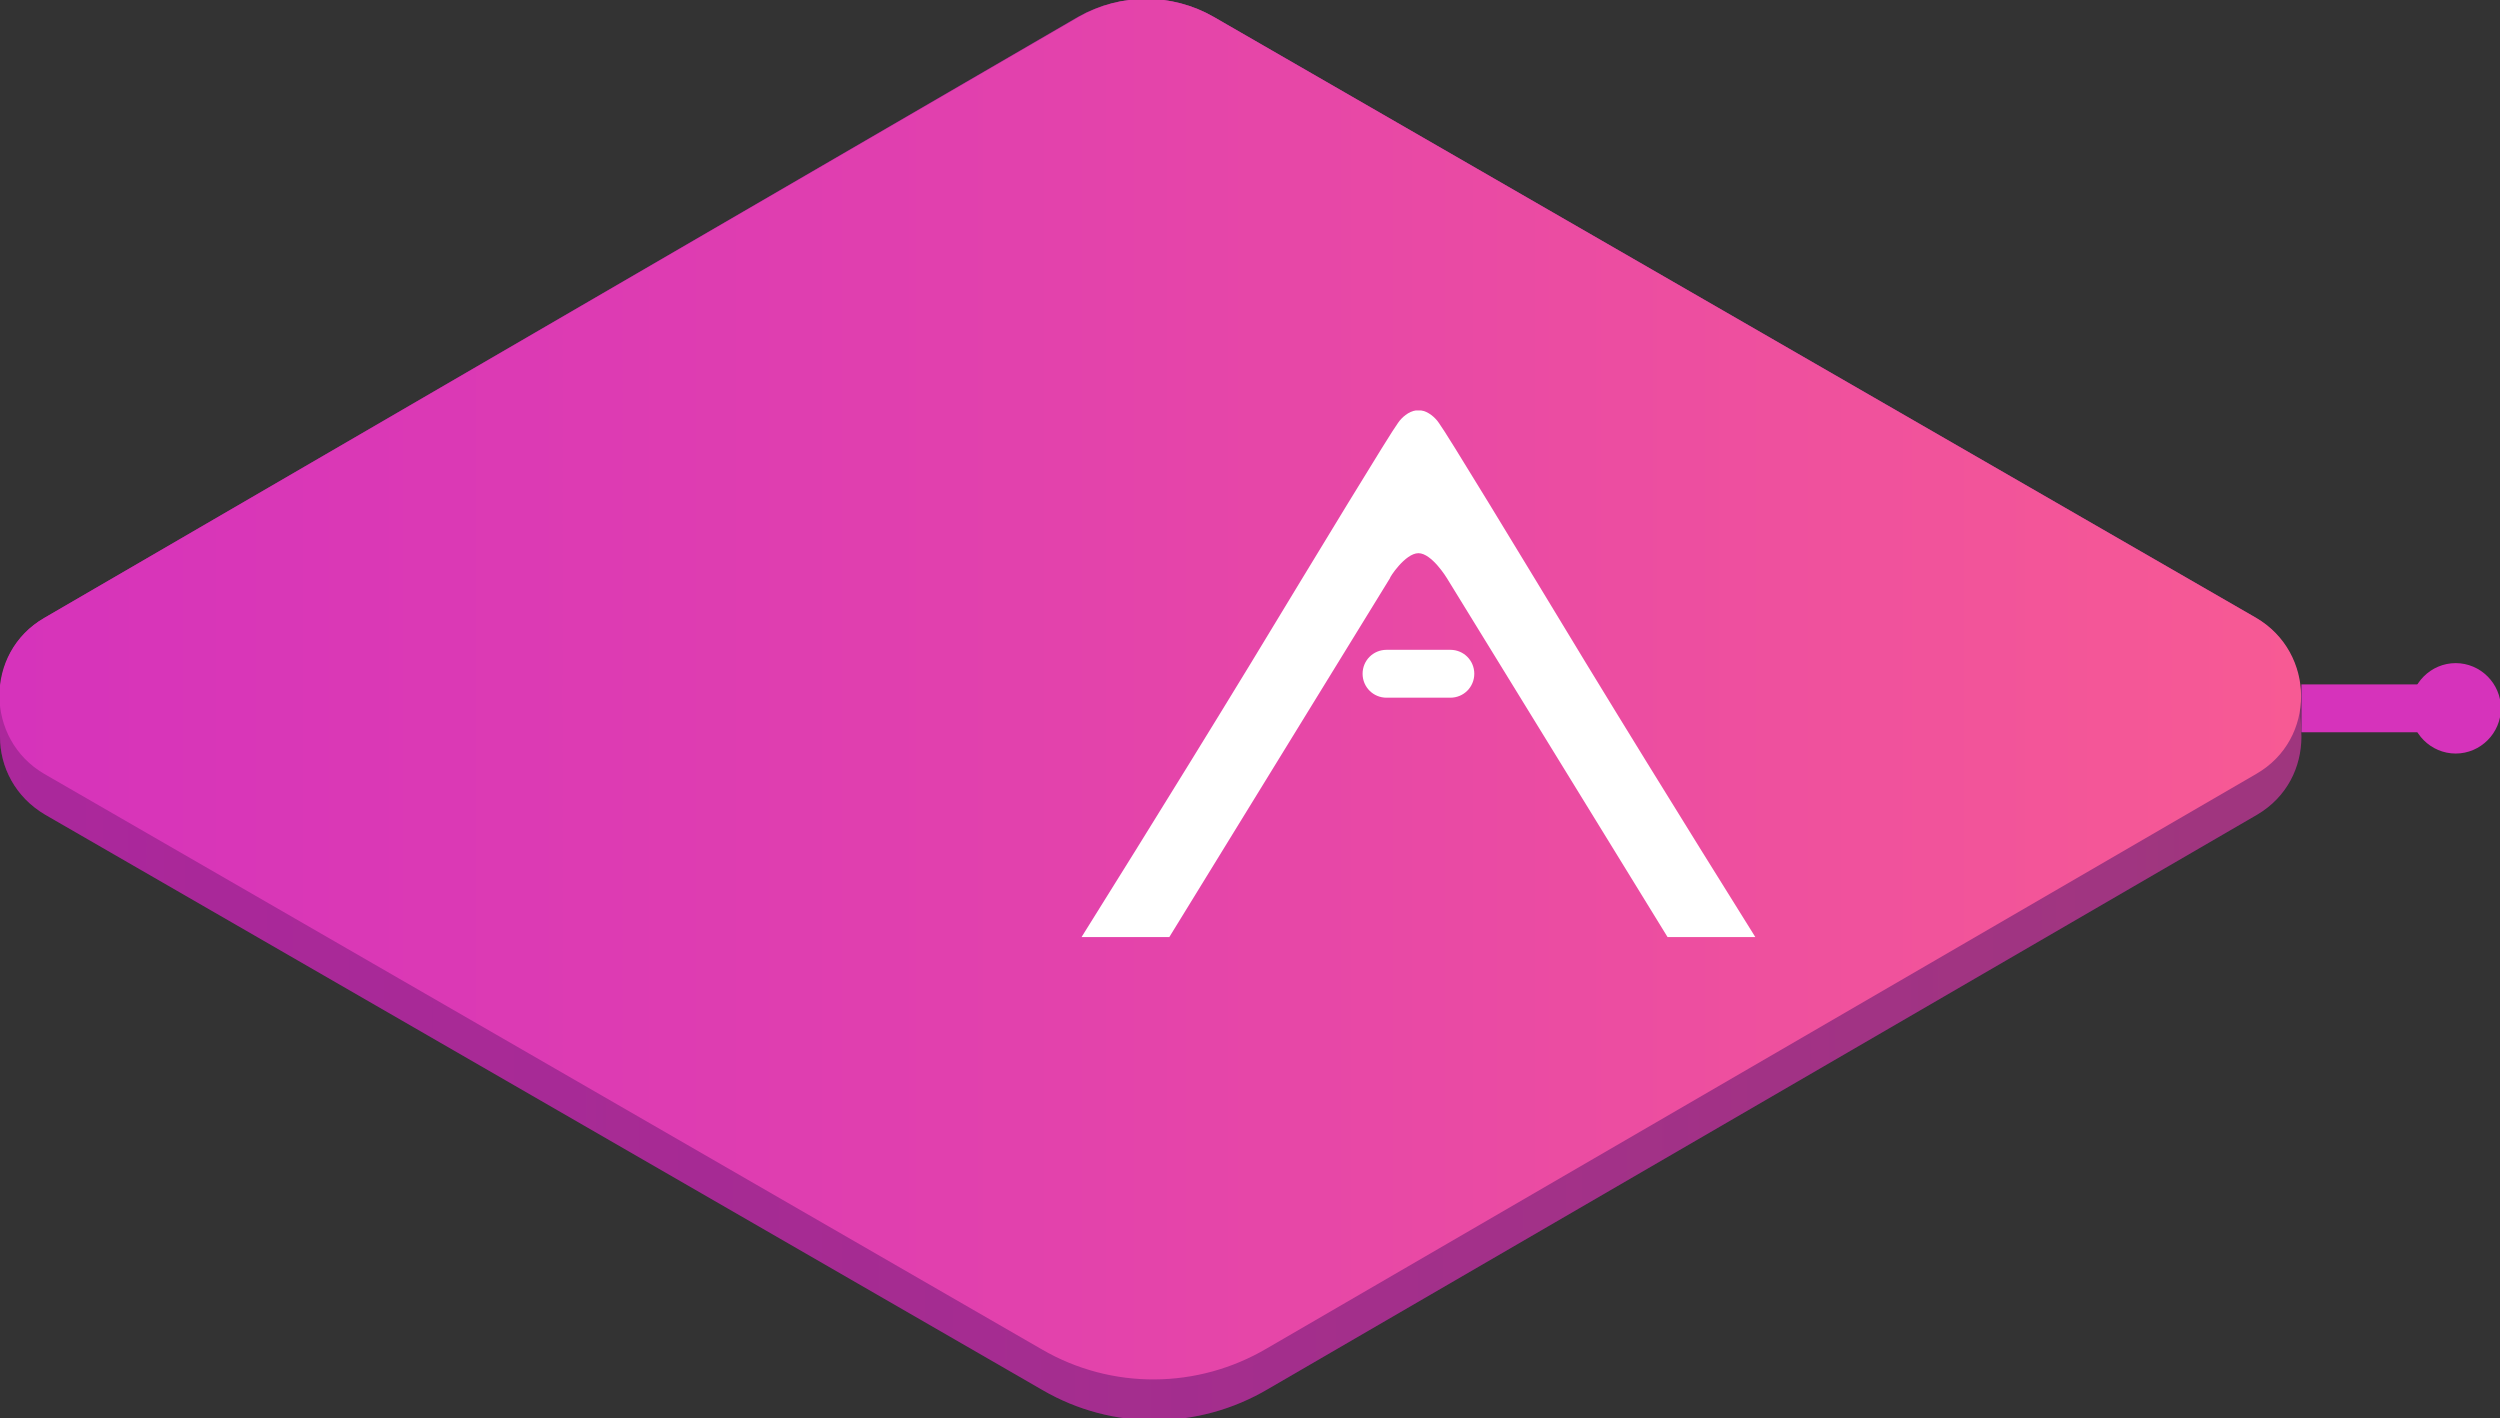 <?xml version="1.0" encoding="utf-8"?>
<svg version="1.1" xmlns="http://www.w3.org/2000/svg" viewBox="0 0 282 160" xml:space="preserve">
<rect x="0" y="0" width="282" height="160" fill="#333333" stroke="none"/>
<style type="text/css">
	.st0{fill:url(#SVGID_1_);}
	.st1{opacity:0.5;fill:url(#SVGID_2_);enable-background:new    ;}
	.st2{fill:url(#SVGID_3_);}
	.st3{fill:#D633BB;}
	.st4{fill:none;}
	.st5{fill:#FFFFFF;}
</style>
<g>
	<g>
    <linearGradient id="SVGID_1_" gradientUnits="userSpaceOnUse" x1="0" y1="-191.962" x2="259.6" y2="-191.962" gradientTransform="matrix(1 0 0 1 0 272)">
			<stop  offset="0" style="stop-color:#801C7D"/>
			<stop  offset="1" style="stop-color:#481368"/>
		</linearGradient>
		<path class="st0" d="M259.5,78.7c0.1-3.4-1.7-7-5-9L136.9,1.9c-4.7-2.7-10.5-2.7-15.3,0L5,69.7c-3.4,2-5,5.4-5,8.8s0,1.2,0,4.6
			s1.7,6.8,5.1,8.8l112.5,64.9c7.9,4.6,17.6,4.5,25.4-0.1l111.6-64.8c3.4-2,5-5.4,5-8.8C259.5,79.7,259.5,82,259.5,78.7z"/>

			<linearGradient id="SVGID_2_" gradientUnits="userSpaceOnUse" x1="0" y1="-191.962" x2="259.6" y2="-191.962" gradientTransform="matrix(1 0 0 1 0 272)">
			<stop  offset="0" style="stop-color:#D633BB"/>
			<stop  offset="0.414" style="stop-color:#E140AE"/>
			<stop  offset="1" style="stop-color:#F75A94"/>
		</linearGradient>
		<path class="st1" d="M259.5,78.7c0.1-3.4-1.7-7-5-9L136.9,1.9c-4.7-2.7-10.5-2.7-15.3,0L5,69.7c-3.4,2-5,5.4-5,8.8s0,1.2,0,4.6
			s1.7,6.8,5.1,8.8l112.5,64.9c7.9,4.6,17.6,4.5,25.4-0.1l111.6-64.8c3.4-2,5-5.4,5-8.8C259.5,79.7,259.5,82,259.5,78.7z"/>

			<linearGradient id="SVGID_3_" gradientUnits="userSpaceOnUse" x1="-6.256944e-02" y1="-786.258" x2="259.563" y2="-786.258" gradientTransform="matrix(1 0 0 -1 0 -708.52)">
			<stop  offset="0" style="stop-color:#D633BB"/>
			<stop  offset="0.414" style="stop-color:#E140AE"/>
			<stop  offset="1" style="stop-color:#F75A94"/>
		</linearGradient>
		<path class="st2" d="M121.7,1.9L5,69.7c-6.8,3.9-6.7,13.7,0,17.6l112.5,64.9c7.9,4.6,17.6,4.5,25.4-0.1l111.6-64.8
			c6.8-3.9,6.7-13.7,0-17.6L136.9,1.9C132.2-0.8,126.4-0.8,121.7,1.9z"/>
	</g>
	<g>
		<path class="st3" d="M280.7,79.9c0-1.5-1.2-2.7-2.7-2.7h-18.4c0,1.1,0,1.8,0,2.7c0,1,0,1.8,0,2.7H278
			C279.4,82.6,280.7,81.4,280.7,79.9z"/>
		<path class="st3" d="M282.1,79.9c0-2.8-2.3-5.1-5.1-5.1c-2.8,0-5.1,2.3-5.1,5.1c0,2.8,2.3,5.1,5.1,5.1
			C279.8,85,282.1,82.7,282.1,79.9z"/>
	</g>
</g>
<line class="st4" x1="141" y1="80" x2="141" y2="80"/>
<g>
	<path class="st5" d="M163.6,78.7h-7.2c-1.5,0-2.7-1.2-2.7-2.7l0,0c0-1.5,1.2-2.7,2.7-2.7h7.2c1.5,0,2.7,1.2,2.7,2.7l0,0
		C166.3,77.5,165.1,78.7,163.6,78.7z"/>
	<path class="st5" d="M160,62.4c1.5,0,3.2,2.8,3.2,2.8l24.9,40.5h9.9c0,0-9.9-15.8-19.1-30.9c-8-13.2-15.7-25.9-16.6-27.1
		c-0.4-0.6-1.2-1.3-2-1.4c0,0-0.2,0-0.3,0h0c-0.1,0-0.3,0-0.3,0c-0.8,0.1-1.6,0.8-2,1.4c-0.9,1.2-8.6,13.9-16.6,27.1
		c-9.2,15.1-19.1,30.9-19.1,30.9h9.9l24.9-40.5C156.7,65.2,158.5,62.4,160,62.4L160,62.4z"/>
</g>
</svg>
